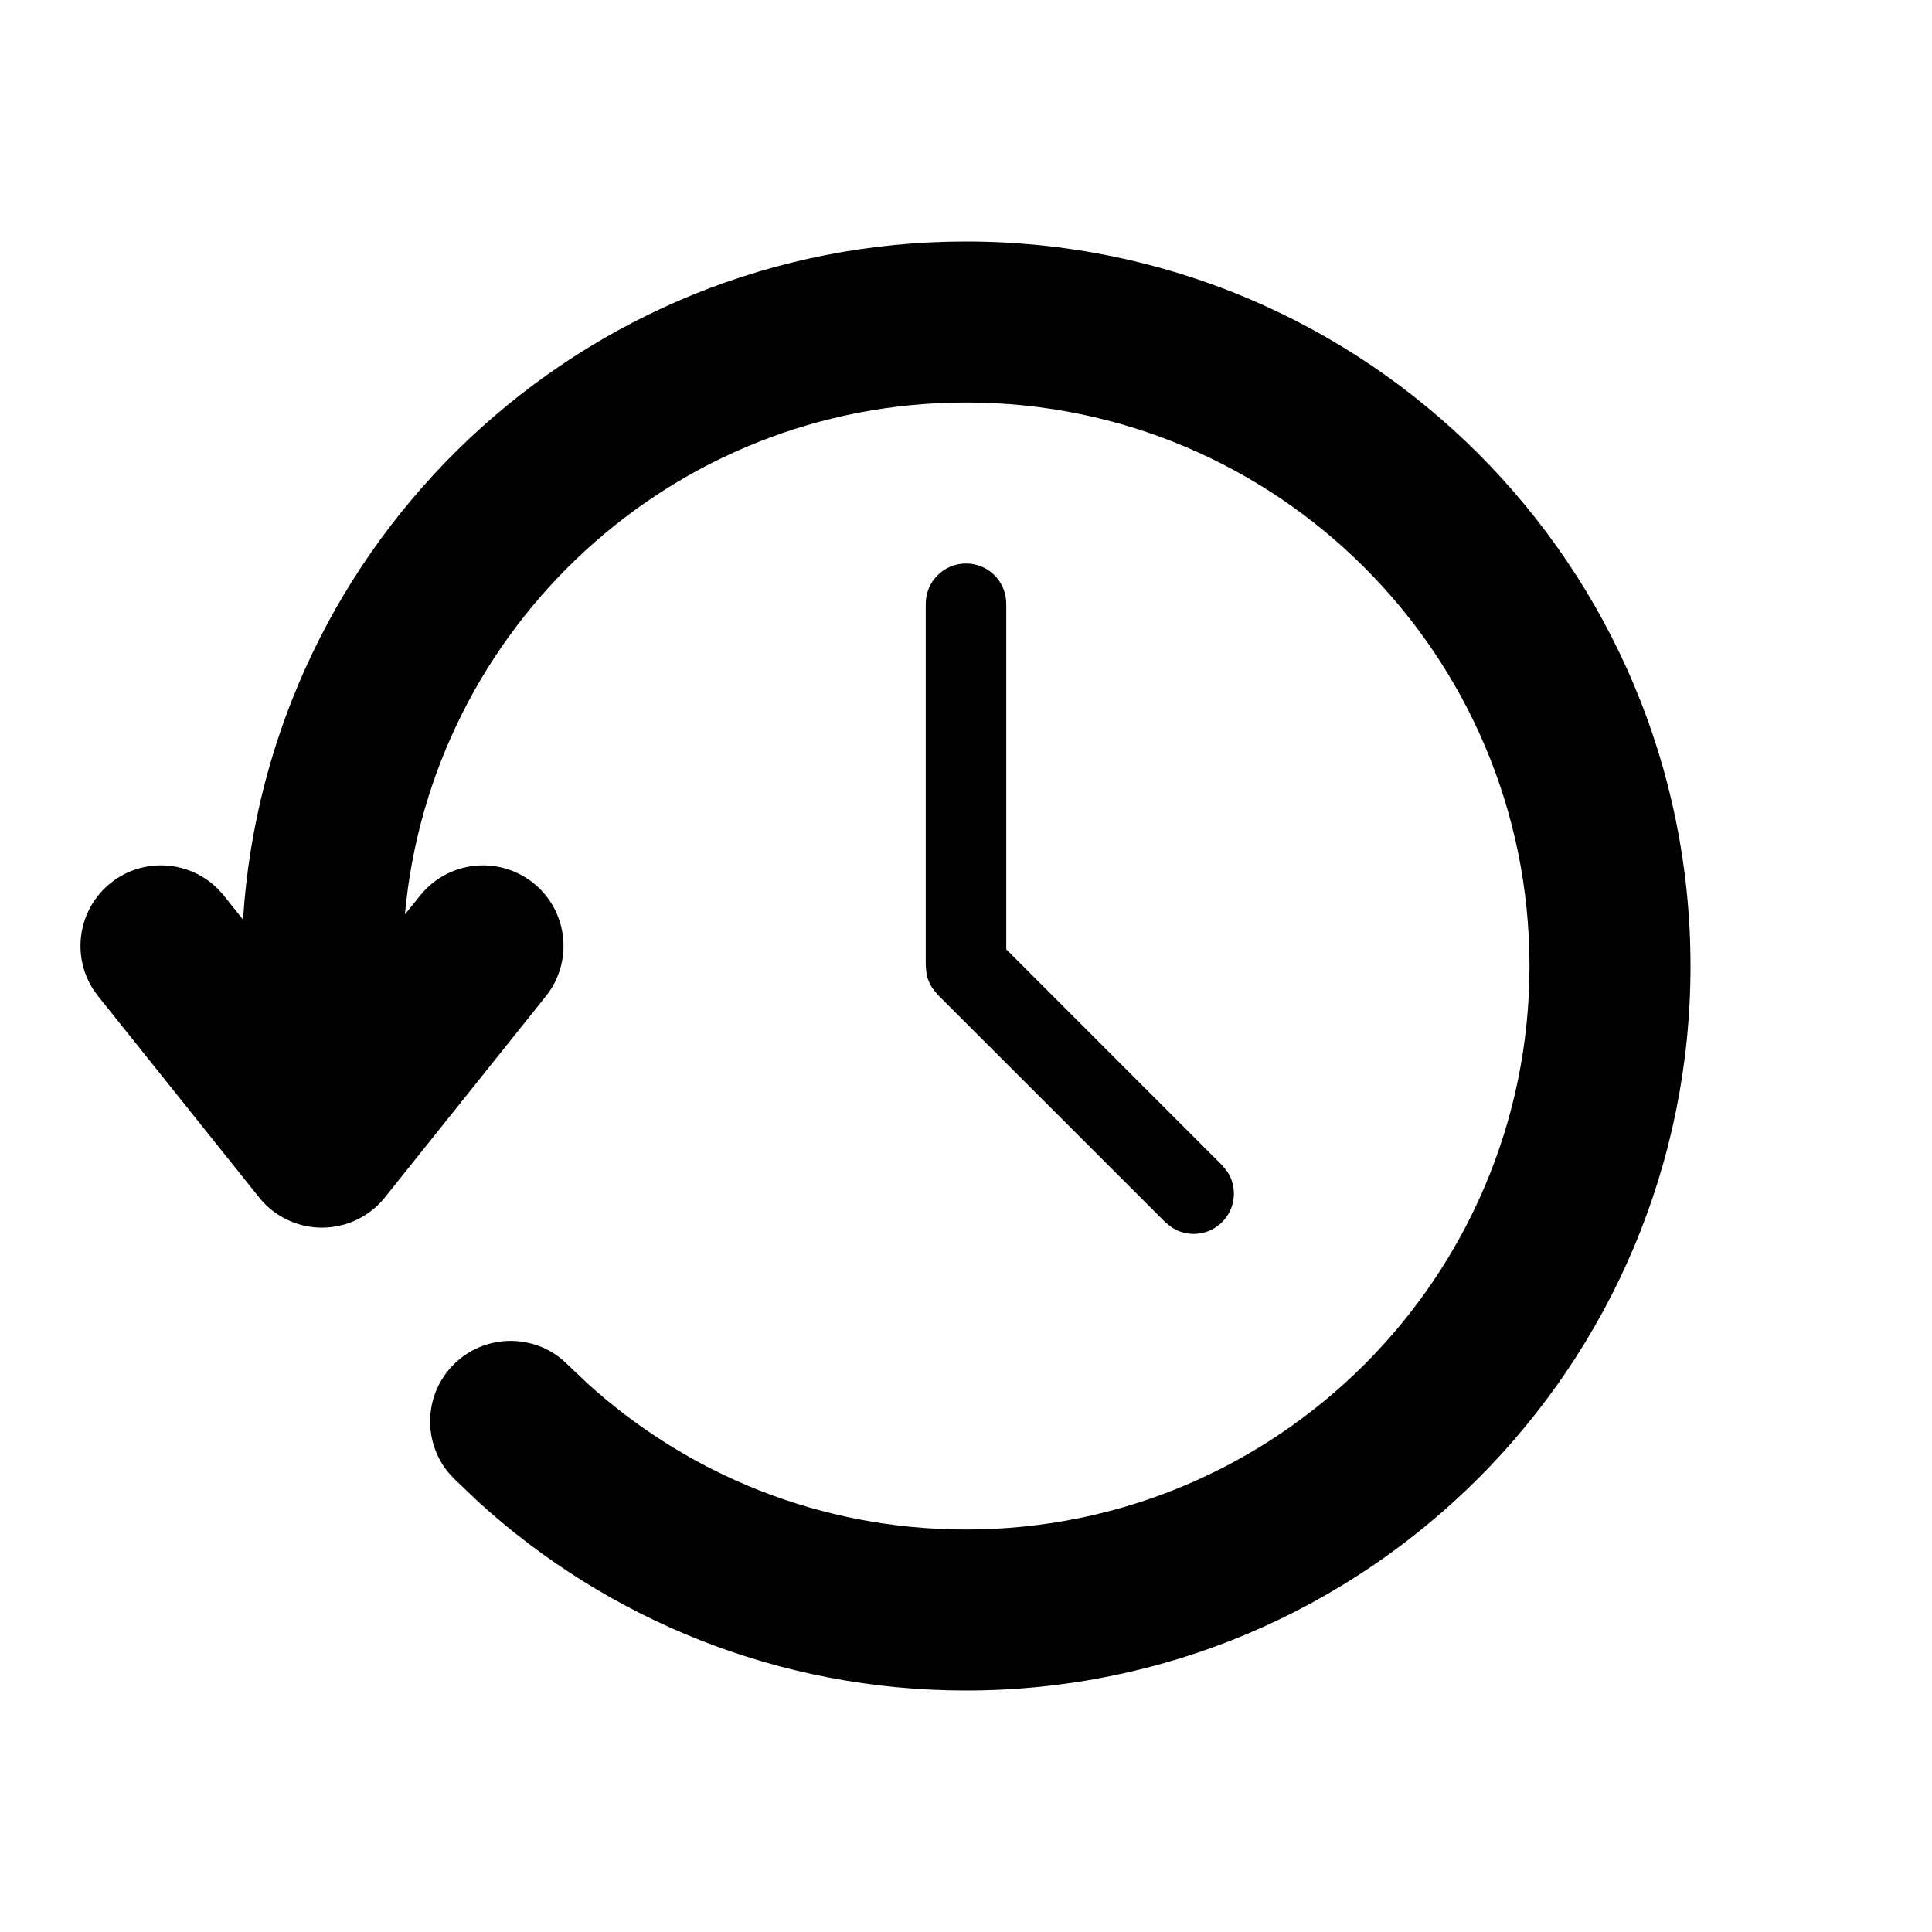 <svg viewBox="0 0 24 24" fill="currentColor" xmlns="http://www.w3.org/2000/svg">
<path d="M12 3C16.97 3 21 7.029 21 12C21 16.971 16.97 21 12 21C9.67 21 7.546 20.114 5.948 18.662L5.636 18.364L5.567 18.288C5.247 17.895 5.27 17.316 5.636 16.95C6.002 16.584 6.582 16.561 6.974 16.881L7.05 16.95L7.294 17.182C8.538 18.312 10.188 19 12 19C15.866 19 19 15.866 19 12C19 8.134 15.866 5 12 5C8.35 5 5.354 7.794 5.03 11.359L5.219 11.125C5.564 10.694 6.194 10.624 6.625 10.969C7.056 11.314 7.126 11.944 6.781 12.375L4.781 14.875C4.591 15.112 4.304 15.25 4 15.25C3.696 15.25 3.408 15.112 3.219 14.875L1.219 12.375L1.159 12.292C0.884 11.866 0.971 11.292 1.375 10.969C1.779 10.645 2.358 10.687 2.713 11.049L2.781 11.125L3.019 11.424C3.317 6.722 7.223 3 12 3ZM12.101 7.01C12.329 7.056 12.5 7.258 12.5 7.5V11.793L15.181 14.475L15.246 14.554C15.374 14.748 15.352 15.011 15.181 15.182C15.011 15.352 14.748 15.374 14.554 15.246L14.475 15.182L11.646 12.354C11.642 12.35 11.639 12.345 11.636 12.341C11.623 12.327 11.611 12.312 11.6 12.297C11.592 12.287 11.585 12.278 11.578 12.268C11.546 12.217 11.522 12.161 11.51 12.101L11.5 12V7.5C11.5 7.224 11.724 7 12 7C12.034 7 12.068 7.003 12.101 7.01Z" fill="currentColor"/>
</svg>
